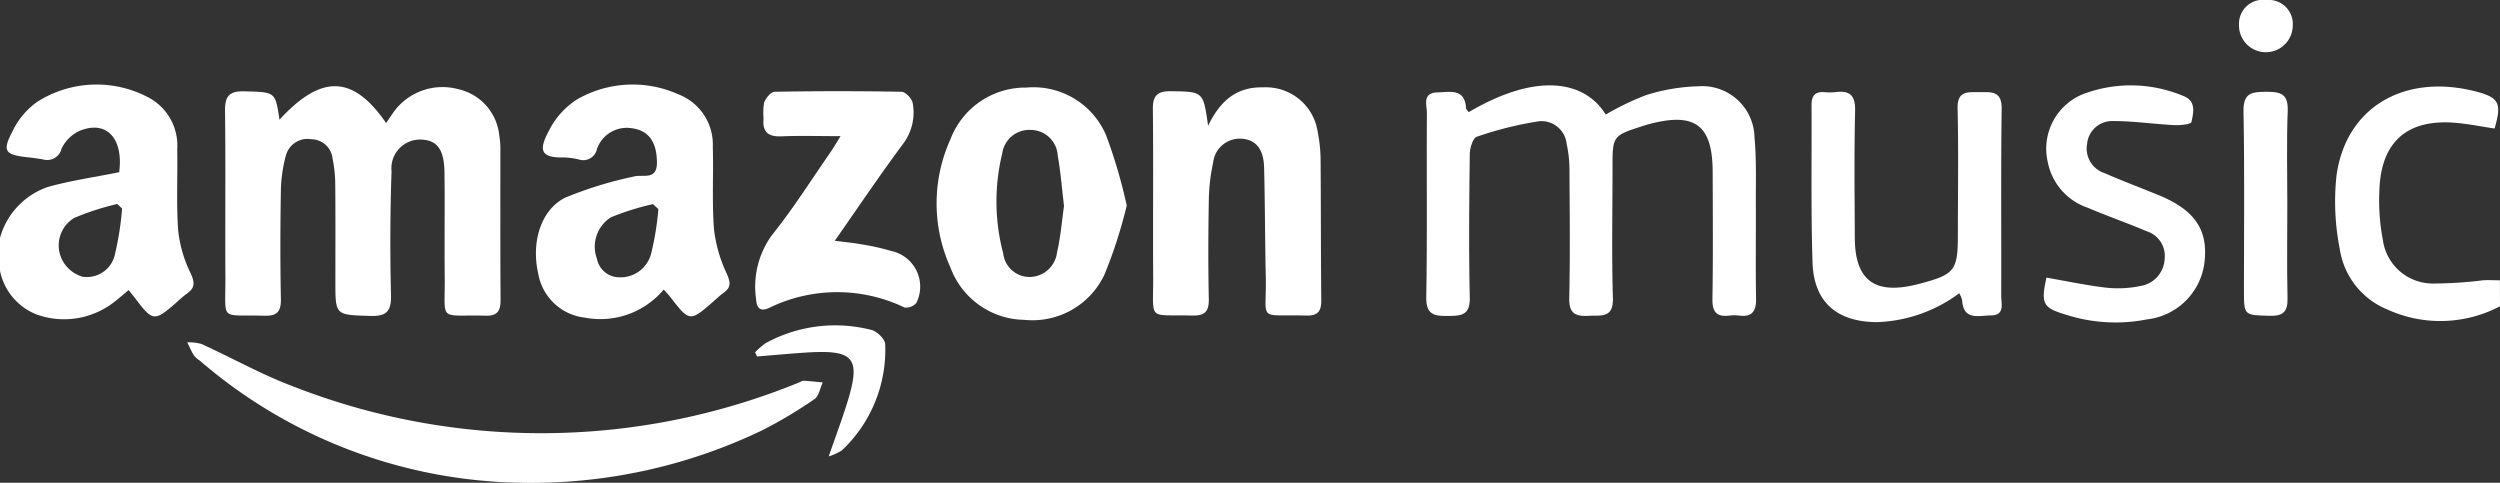 <svg xmlns="http://www.w3.org/2000/svg" width="149.195" height="28.808" viewBox="0 0 149.195 28.808">
  <rect x="0" y="0" width="149.195" height="28.808" fill="#333333" stroke="none"/>
  <g id="uM6wFT" transform="translate(2036.953 -1985.186)">
    <g id="Group_224" data-name="Group 224" transform="translate(-2036.953 1985.186)">
      <path id="Path_328" data-name="Path 328" d="M-2036.953,2124.72a4.465,4.465,0,0,1,2.869-3.044c1.389-.385,2.827-.59,4.243-.875.272-2.042-.783-3.149-2.4-2.452a2.211,2.211,0,0,0-1.04,1.05.883.883,0,0,1-1.106.638c-.318-.058-.64-.1-.961-.132-1.313-.15-1.481-.368-.851-1.56a4.516,4.516,0,0,1,1.466-1.743,6.591,6.591,0,0,1,6.58-.293,3.24,3.24,0,0,1,1.776,3.12c.032,1.617-.06,3.241.058,4.85a7.594,7.594,0,0,0,.732,2.531c.249.543.3.875-.2,1.225a8.184,8.184,0,0,0-.666.565c-1.293,1.123-1.385,1.112-2.452-.3-.1-.128-.2-.251-.371-.467-.279.233-.533.455-.8.664a4.862,4.862,0,0,1-4.674.8,3.565,3.565,0,0,1-2.208-2.632Zm7.286-1.754-.288-.27a15.726,15.726,0,0,0-2.575.836,1.914,1.914,0,0,0-.724,2.476,2,2,0,0,0,1.21,1.025,1.712,1.712,0,0,0,1.958-1.368A17.738,17.738,0,0,0-2029.667,2122.966Z" transform="translate(2036.953 -2110.523)" fill="#fff"/>
      <path id="Path_329" data-name="Path 329" d="M1574.216,2131.764a7.628,7.628,0,0,1-6.742.185,4.649,4.649,0,0,1-2.821-3.606,14.6,14.6,0,0,1-.2-4.327c.531-4.1,4.025-6.167,8.3-5.075,1.4.356,1.588.7,1.139,2.216-.744-.112-1.5-.263-2.258-.334-2.92-.273-4.516,1.093-4.616,4.011a12.639,12.639,0,0,0,.21,2.985,3.006,3.006,0,0,0,2.979,2.588,23.886,23.886,0,0,0,2.981-.192c.34-.022.682,0,1.023,0Z" transform="translate(-1425.021 -2113.487)" fill="#fff"/>
      <path id="Path_330" data-name="Path 330" d="M-1686.663,2120.162c2.5-2.719,4.386-2.674,6.366.2.17-.25.322-.487.488-.715a3.6,3.6,0,0,1,3.805-1.31,3.15,3.15,0,0,1,2.461,2.791,4.4,4.4,0,0,1,.063.675c0,3.041-.009,6.081.012,9.122,0,.65-.191.949-.885.932-2.89-.073-2.414.433-2.447-2.354-.025-2.07.014-4.141-.016-6.211-.02-1.362-.443-1.908-1.384-1.945a1.717,1.717,0,0,0-1.775,1.892q-.123,3.683-.032,7.373c.024.982-.257,1.292-1.248,1.26-2.069-.068-2.071-.017-2.071-2.047,0-1.941.011-3.882-.008-5.823a8.053,8.053,0,0,0-.163-1.538,1.285,1.285,0,0,0-1.261-1.137,1.338,1.338,0,0,0-1.515.949,8.429,8.429,0,0,0-.305,2.095c-.038,2.167-.043,4.335,0,6.5.015.775-.258,1.013-1.012.989-2.683-.083-2.282.4-2.3-2.316-.021-3.3.02-6.6-.022-9.9-.011-.879.244-1.2,1.156-1.176C-1686.911,2118.521-1686.91,2118.475-1686.663,2120.162Z" transform="translate(1703.341 -2113.018)" fill="#fff"/>
      <path id="Path_331" data-name="Path 331" d="M165.372,2118.471c4.113-2.426,6.946-1.856,8.178.142a16.012,16.012,0,0,1,2.4-1.157,11.337,11.337,0,0,1,3.126-.53,3.119,3.119,0,0,1,3.351,3.067c.124,1.317.073,2.651.08,3.977.01,1.878-.019,3.756.013,5.633.013.743-.229,1.106-1.007,1.007a2.38,2.38,0,0,0-.582,0c-.751.091-1.027-.2-1.014-.983.041-2.525.021-5.051.014-7.576-.008-2.812-1.04-3.591-3.784-2.871-.125.033-.248.073-.372.112-1.821.587-1.821.587-1.821,2.5,0,2.59-.054,5.182.023,7.77.036,1.231-.712,1.018-1.447,1.062-.789.046-1.178-.14-1.158-1.057.056-2.557.028-5.116.012-7.673a7.219,7.219,0,0,0-.168-1.535,1.51,1.51,0,0,0-1.651-1.345,21.305,21.305,0,0,0-3.709.923c-.234.076-.416.678-.421,1.04-.034,2.849-.063,5.7,0,8.547.025,1.072-.5,1.1-1.311,1.108-.834.008-1.3-.082-1.285-1.131.063-3.657.016-7.317.037-10.975,0-.481-.292-1.212.629-1.234.743-.018,1.647-.264,1.709.96C165.225,2118.3,165.289,2118.351,165.372,2118.471Z" transform="translate(-77.722 -2111.777)" fill="#fff"/>
      <path id="Path_332" data-name="Path 332" d="M-1202.667,2127.989a4.931,4.931,0,0,1-4.7,1.675,3.181,3.181,0,0,1-2.784-2.607c-.423-1.815.1-3.774,1.583-4.544a23.3,23.3,0,0,1,4.11-1.268c.532-.159,1.4.265,1.387-.853-.013-1.206-.485-1.9-1.5-2.031a1.883,1.883,0,0,0-2.079,1.236.836.836,0,0,1-1.1.622,4.609,4.609,0,0,0-.864-.116c-1.5.044-1.474-.524-.9-1.6a4.748,4.748,0,0,1,1.634-1.837,6.644,6.644,0,0,1,6.068-.337,3.21,3.21,0,0,1,2.075,3.116c.047,1.648-.054,3.3.07,4.944a8.5,8.5,0,0,0,.749,2.623c.211.494.317.815-.157,1.155-.209.15-.4.333-.59.5-1.451,1.268-1.451,1.268-2.653-.29C-1202.392,2128.284-1202.483,2128.194-1202.667,2127.989Zm-.318-4.8-.322-.3a15.571,15.571,0,0,0-2.515.789,2.078,2.078,0,0,0-.828,2.478,1.357,1.357,0,0,0,1.3,1.1,1.885,1.885,0,0,0,1.943-1.454A17.092,17.092,0,0,0-1202.985,2123.19Z" transform="translate(1242.276 -2110.708)" fill="#fff"/>
      <path id="Path_333" data-name="Path 333" d="M-255.5,2122.3c.74-1.527,1.723-2.326,3.278-2.293a3.123,3.123,0,0,1,3.271,2.7,8.768,8.768,0,0,1,.165,1.541c.024,2.815.012,5.63.041,8.445.007.644-.178.951-.88.932-2.995-.078-2.37.426-2.432-2.346-.049-2.166-.043-4.333-.1-6.5-.023-.87-.33-1.646-1.353-1.709a1.6,1.6,0,0,0-1.69,1.44,11.152,11.152,0,0,0-.257,2.3c-.035,1.941-.041,3.884,0,5.824.017.775-.257,1.01-1.012.99-2.676-.071-2.293.375-2.308-2.317-.019-3.333.017-6.667-.018-10-.008-.8.254-1.076,1.06-1.07C-255.789,2120.267-255.789,2120.234-255.5,2122.3Z" transform="translate(327.596 -2114.793)" fill="#fff"/>
      <path id="Path_334" data-name="Path 334" d="M-581,2127.236a28.241,28.241,0,0,1-1.326,4.115,4.745,4.745,0,0,1-4.775,2.708,4.782,4.782,0,0,1-4.418-3.121,9.275,9.275,0,0,1-.008-7.64,4.786,4.786,0,0,1,4.531-3.1,4.711,4.711,0,0,1,4.771,2.86A30.983,30.983,0,0,1-581,2127.236Zm-3.744.015c-.128-1.062-.2-2.032-.373-2.983a1.619,1.619,0,0,0-1.6-1.542,1.63,1.63,0,0,0-1.716,1.417,12.1,12.1,0,0,0,.063,5.957,1.581,1.581,0,0,0,1.619,1.4,1.664,1.664,0,0,0,1.591-1.461C-584.942,2129.1-584.867,2128.132-584.742,2127.25Z" transform="translate(648.241 -2114.971)" fill="#fff"/>
      <path id="Path_335" data-name="Path 335" d="M-1728.306,2521.549a30.007,30.007,0,0,1-19.114-7.276,1.657,1.657,0,0,1-.362-.32c-.156-.247-.27-.52-.4-.783a2.841,2.841,0,0,1,.854.1c1.822.831,3.581,1.821,5.45,2.524a40.617,40.617,0,0,0,30.213-.232c.09-.036.183-.105.271-.1.38.022.758.067,1.137.1-.16.342-.229.82-.5,1a26.455,26.455,0,0,1-3.163,1.882A31.82,31.82,0,0,1-1728.306,2521.549Z" transform="translate(1759.357 -2492.74)" fill="#fff"/>
      <path id="Path_336" data-name="Path 336" d="M765.806,2138.651a8.675,8.675,0,0,1-4.917,1.725c-2.375-.009-3.762-1.192-3.839-3.555-.1-3.135-.041-6.276-.059-9.414,0-.521.2-.792.745-.757a3.541,3.541,0,0,0,.679,0c.871-.113,1.2.2,1.176,1.129-.06,2.522-.028,5.047-.018,7.571.01,2.5,1.158,3.382,3.609,2.8l.189-.046c2.187-.574,2.353-.786,2.353-2.993,0-2.492.043-4.984-.017-7.474-.027-1.1.63-.98,1.325-.985s1.322-.082,1.306,1c-.054,3.72-.014,7.442-.028,11.163,0,.467.232,1.151-.609,1.159-.716.007-1.656.331-1.723-.922A1.713,1.713,0,0,0,765.806,2138.651Z" transform="translate(-648.882 -2121.152)" fill="#fff"/>
      <path id="Path_337" data-name="Path 337" d="M-866.327,2128.515c-1.287,0-2.407-.035-3.523.011-.792.033-1.152-.249-1.073-1.058a3.847,3.847,0,0,1,.034-.96c.1-.265.407-.637.628-.641q3.785-.068,7.571,0c.237,0,.628.416.67.683a3.111,3.111,0,0,1-.6,2.455c-1.367,1.838-2.645,3.742-4.052,5.753.612.08,1.1.123,1.589.213a13.715,13.715,0,0,1,1.791.4,2.174,2.174,0,0,1,1.493,3.084.786.786,0,0,1-.716.285,9.259,9.259,0,0,0-8.067.021c-.564.264-.761-.012-.791-.556a5.206,5.206,0,0,1,.981-3.824c1.252-1.562,2.323-3.268,3.468-4.915C-866.747,2129.212-866.594,2128.942-866.327,2128.515Z" transform="translate(916.491 -2120.39)" fill="#fff"/>
      <path id="Path_338" data-name="Path 338" d="M1115.349,2128.021c1.236.213,2.4.464,3.58.6a6.541,6.541,0,0,0,2.022-.1,1.715,1.715,0,0,0,1.452-1.608,1.544,1.544,0,0,0-1.075-1.662c-1.16-.492-2.353-.906-3.512-1.4a3.605,3.605,0,0,1-2.386-2.722,3.514,3.514,0,0,1,2.372-4.156,8.073,8.073,0,0,1,5.7.2c.8.289.623,1,.5,1.564-.029.134-.67.2-1.024.182-1.219-.062-2.435-.244-3.653-.243a1.5,1.5,0,0,0-1.548,1.349,1.548,1.548,0,0,0,1.057,1.765c1.065.468,2.157.872,3.232,1.316,2.089.863,2.9,2.01,2.73,3.852a3.893,3.893,0,0,1-3.432,3.552,9.7,9.7,0,0,1-4.889-.29C1115.131,2129.815,1115.013,2129.563,1115.349,2128.021Z" transform="translate(-993.222 -2111.452)" fill="#fff"/>
      <path id="Path_339" data-name="Path 339" d="M1425.849,2133.53c0,1.844-.03,3.689.012,5.532.018.8-.241,1.084-1.057,1.061-1.541-.043-1.543,0-1.544-1.526,0-3.559.042-7.119-.026-10.676-.021-1.118.508-1.161,1.359-1.166s1.321.115,1.279,1.146C1425.8,2129.775,1425.851,2131.653,1425.849,2133.53Z" transform="translate(-1289.346 -2121.277)" fill="#fff"/>
      <path id="Path_340" data-name="Path 340" d="M-867.94,2495.058c.437-1.264.807-2.247,1.116-3.249.807-2.615.4-3.12-2.352-2.957-1.016.061-2.029.16-3.043.242l-.116-.248a4.052,4.052,0,0,1,.647-.557,8.652,8.652,0,0,1,6.291-.781c.336.077.821.554.827.855a8.236,8.236,0,0,1-2.595,6.342A3.609,3.609,0,0,1-867.94,2495.058Z" transform="translate(917.397 -2467.819)" fill="#fff"/>
      <path id="Path_341" data-name="Path 341" d="M1417.8,1985.187a1.436,1.436,0,0,1,1.569,1.546,1.6,1.6,0,0,1-3.208-.069A1.435,1.435,0,0,1,1417.8,1985.187Z" transform="translate(-1282.543 -1985.186)" fill="#fff"/>
    </g>
  </g>
</svg>
